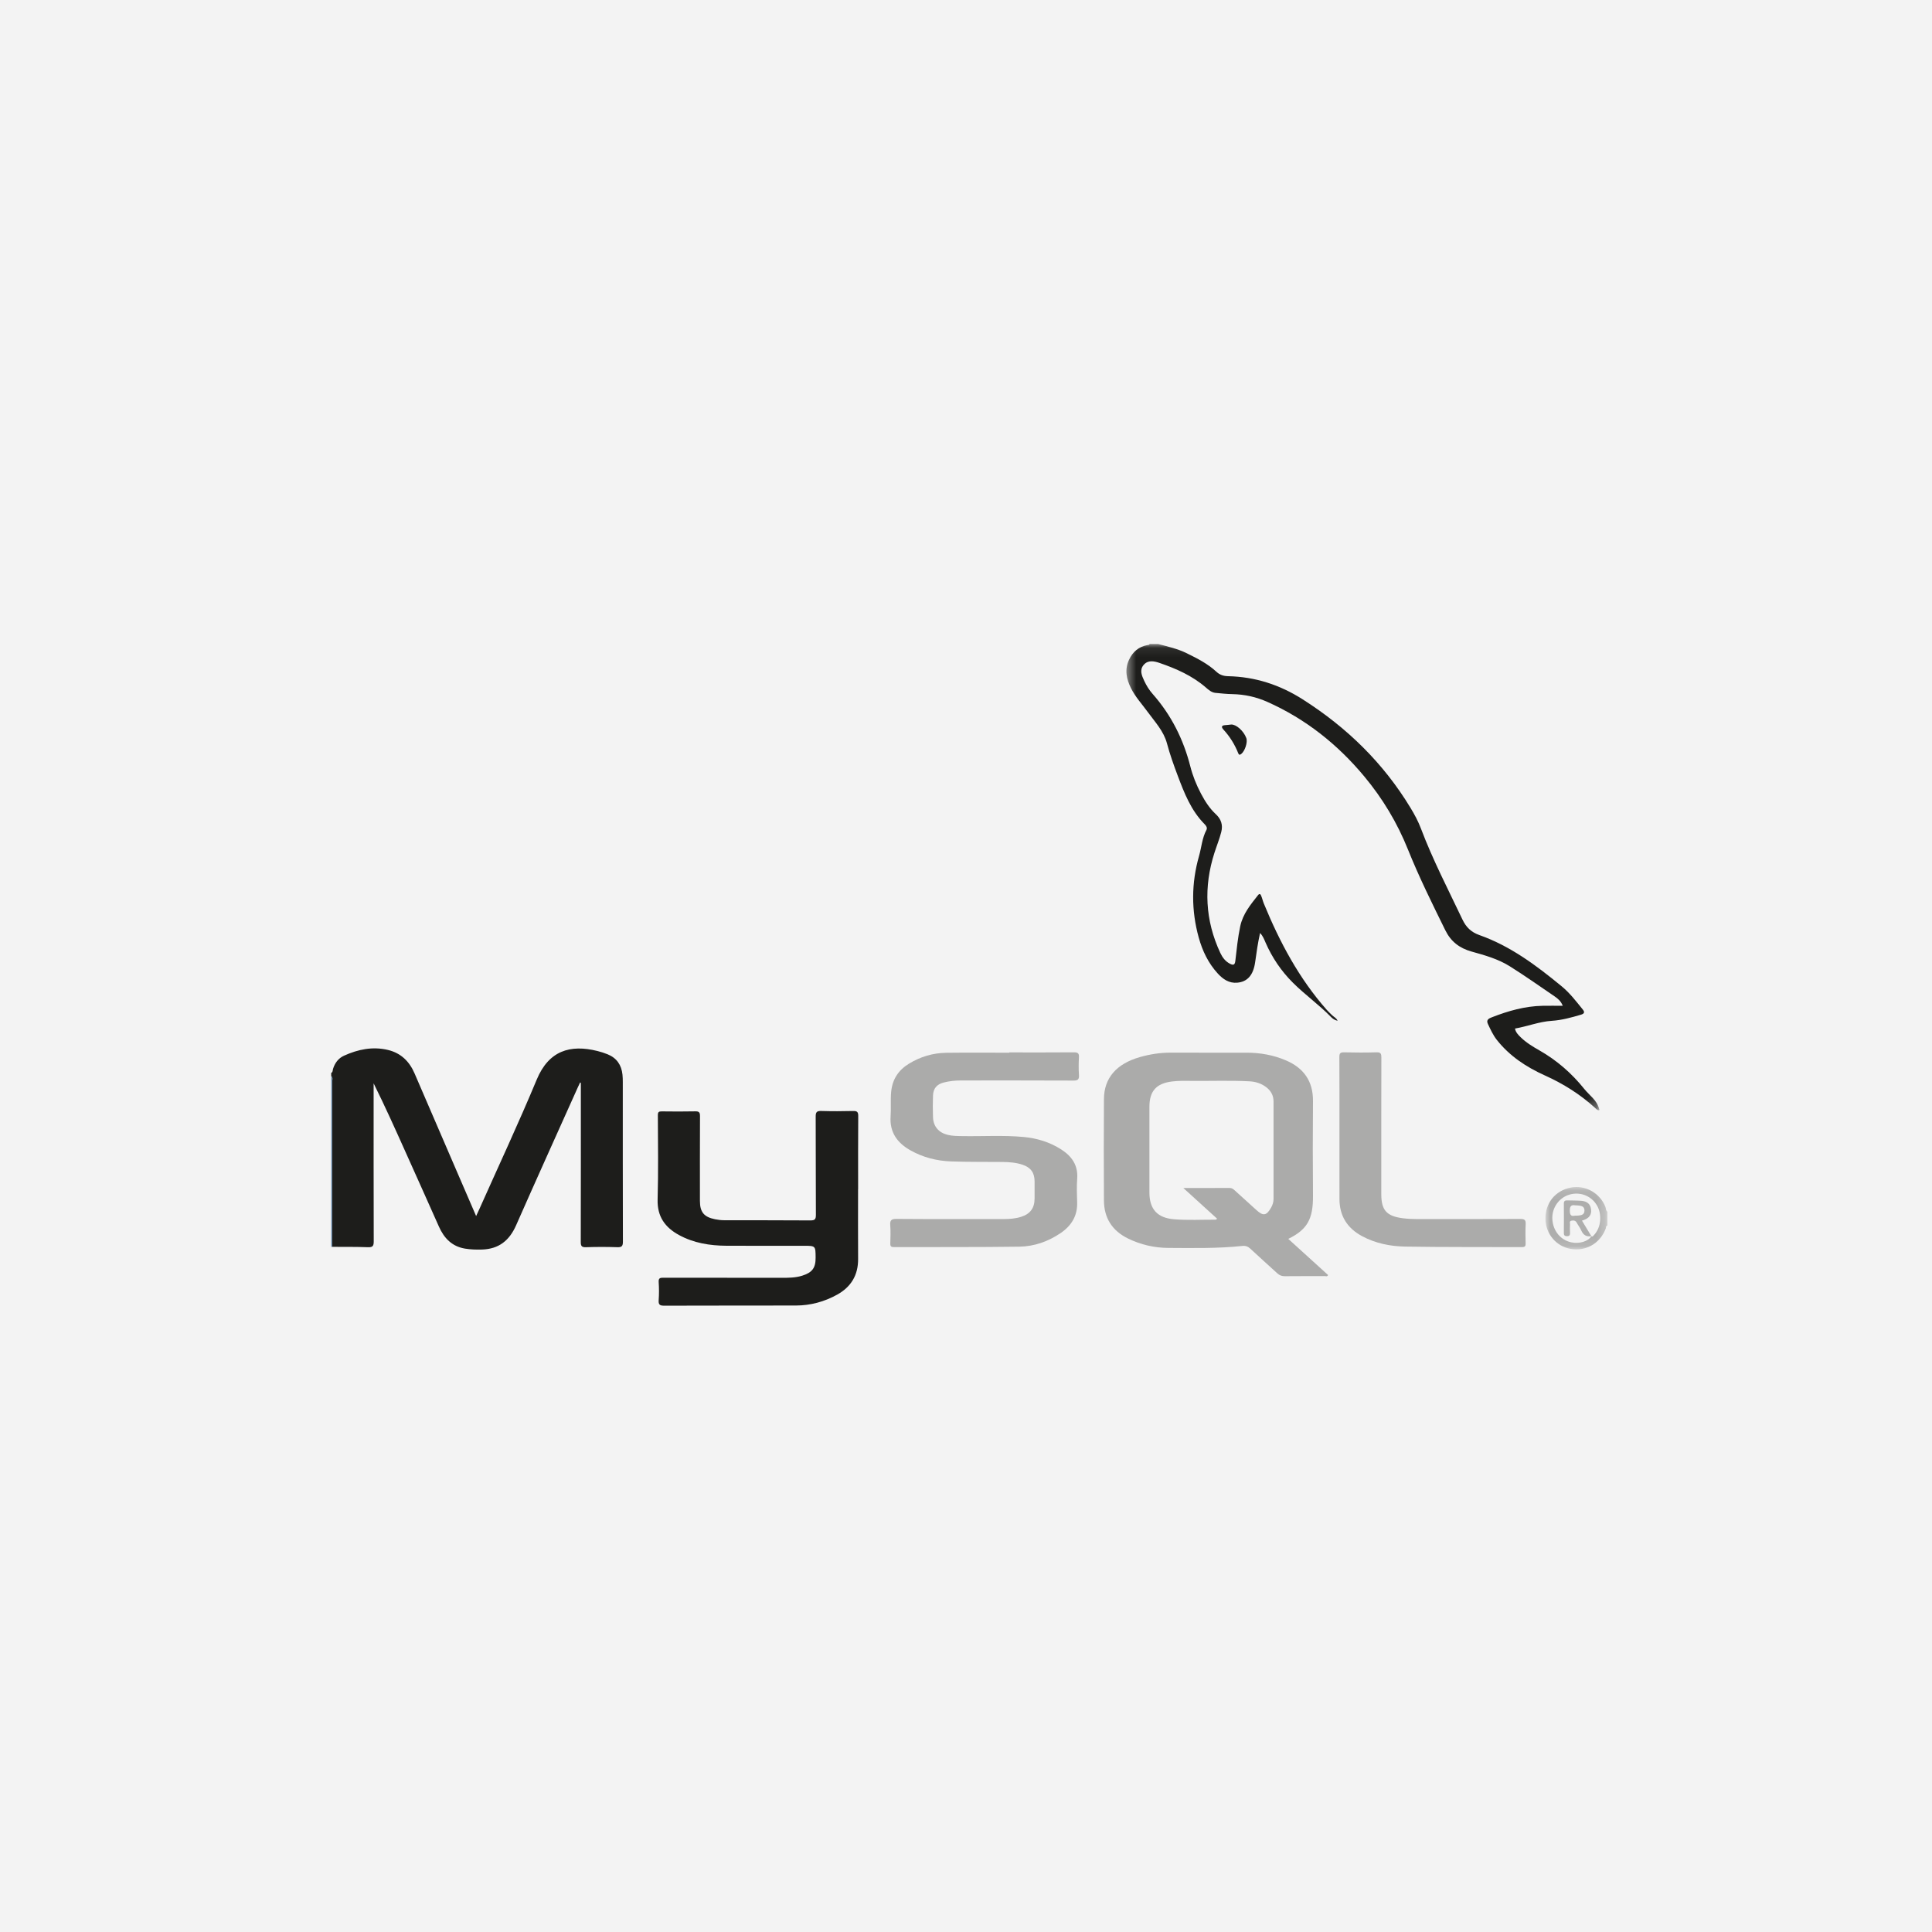 <?xml version="1.0" encoding="UTF-8"?>
<svg width="210px" height="210px" viewBox="0 0 210 210" version="1.1" xmlns="http://www.w3.org/2000/svg" xmlns:xlink="http://www.w3.org/1999/xlink">
    <!-- Generator: Sketch 46.2 (44496) - http://www.bohemiancoding.com/sketch -->
    <title>Group 42</title>
    <desc>Created with Sketch.</desc>
    <defs>
        <polygon id="path-1" points="51.853 0.078 0.436 0.078 0.436 50.757 51.853 50.757"></polygon>
        <polygon id="path-3" points="7.716 6.88 7.716 0.1 0.983 0.1 0.983 6.88 7.716 6.88"></polygon>
    </defs>
    <g id="Page-1" stroke="none" stroke-width="1" fill="none" fill-rule="evenodd">
        <g id="Web-Design-Service" transform="translate(-739, -3783)">
            <g id="Group-42" transform="translate(739, 3783)">
                <rect id="Rectangle-18-Copy-14" fill="#F3F3F3" x="0" y="0" width="210" height="210"></rect>
                <g id="Page-1" transform="translate(36, 69)">
                    <path d="M0,47.626 C0.19,47.532 0.153,47.326 0.202,47.174 C0.406,46.53 0.788,46.022 1.394,45.748 C2.921,45.056 4.515,44.726 6.182,45.128 C7.578,45.465 8.5,46.37 9.061,47.675 C10.638,51.342 12.222,55.007 13.804,58.672 C14.436,60.136 15.069,61.599 15.753,63.181 C15.911,62.838 16.023,62.602 16.13,62.363 C18.211,57.695 20.379,53.063 22.341,48.345 C23.646,45.206 25.972,44.496 28.943,45.241 C29.316,45.334 29.687,45.452 30.043,45.597 C31.033,45.997 31.553,46.758 31.661,47.808 C31.689,48.076 31.694,48.348 31.695,48.618 C31.696,54.397 31.69,60.177 31.707,65.956 C31.708,66.434 31.596,66.582 31.105,66.565 C29.966,66.527 28.824,66.526 27.685,66.566 C27.204,66.583 27.126,66.413 27.127,65.98 C27.14,60.395 27.136,54.809 27.136,49.223 L27.136,48.701 C27.108,48.688 27.08,48.675 27.052,48.662 C26.963,48.853 26.872,49.042 26.786,49.234 C24.553,54.216 22.3,59.188 20.099,64.183 C19.369,65.84 18.22,66.767 16.385,66.819 C15.763,66.838 15.146,66.819 14.537,66.718 C13.127,66.481 12.268,65.586 11.708,64.324 C10.519,61.645 9.314,58.972 8.115,56.296 C6.988,53.782 5.861,51.269 4.612,48.756 L4.612,49.331 C4.612,54.858 4.606,60.387 4.623,65.915 C4.625,66.404 4.537,66.588 4,66.567 C2.707,66.517 1.412,66.536 0.117,66.527 C0.117,60.541 0.117,54.554 0.111,48.566 C0.111,48.368 0.211,48.138 0,47.974 L0,47.626 Z" id="Fill-1" fill="#1D1D1B"></path>
                    <g id="Group-5" transform="translate(86, 0.922)">
                        <mask id="mask-2" fill="white">
                            <use xlink:href="#path-1"></use>
                        </mask>
                        <g id="Clip-4"></g>
                        <path d="M3.887,0.078 C4.94,0.358 6.004,0.595 6.993,1.082 C8.139,1.646 9.275,2.219 10.222,3.098 C10.577,3.428 10.981,3.566 11.479,3.577 C14.421,3.641 17.091,4.499 19.596,6.094 C24.41,9.158 28.375,13.021 31.33,17.911 C31.761,18.623 32.153,19.352 32.447,20.131 C33.731,23.53 35.406,26.75 36.961,30.025 C37.353,30.851 37.898,31.396 38.799,31.715 C42.185,32.91 45.008,35.03 47.748,37.286 C48.643,38.023 49.324,38.924 50.041,39.807 C50.28,40.101 50.203,40.266 49.835,40.373 C48.797,40.679 47.759,40.967 46.67,41.037 C45.312,41.124 44.04,41.639 42.673,41.877 C42.744,42.276 43.011,42.55 43.282,42.815 C43.881,43.401 44.594,43.834 45.315,44.244 C47.221,45.328 48.839,46.739 50.209,48.448 C50.771,49.147 51.58,49.66 51.815,50.604 C51.826,50.652 51.895,50.698 51.814,50.756 C51.621,50.775 51.511,50.621 51.39,50.511 C49.761,49.03 47.929,47.878 45.92,46.974 C43.913,46.071 42.098,44.878 40.707,43.121 C40.282,42.583 40.008,41.971 39.721,41.36 C39.511,40.91 39.873,40.765 40.164,40.651 C41.934,39.959 43.748,39.441 45.666,39.404 C46.373,39.391 47.081,39.402 47.864,39.402 C47.662,38.881 47.314,38.608 46.955,38.363 C45.344,37.265 43.75,36.138 42.098,35.103 C40.832,34.31 39.38,33.906 37.954,33.508 C36.636,33.14 35.705,32.423 35.1,31.194 C33.677,28.304 32.242,25.412 31.044,22.427 C29.87,19.5 28.284,16.865 26.284,14.465 C23.387,10.986 19.922,8.23 15.768,6.376 C14.552,5.833 13.285,5.552 11.953,5.526 C11.337,5.515 10.721,5.45 10.108,5.39 C9.682,5.347 9.371,5.064 9.066,4.801 C7.593,3.526 5.85,2.759 4.035,2.136 C3.441,1.932 2.783,1.797 2.31,2.351 C1.835,2.909 2.108,3.517 2.375,4.09 C2.613,4.6 2.909,5.079 3.281,5.499 C5.303,7.788 6.631,10.429 7.383,13.382 C7.644,14.409 8.042,15.398 8.541,16.34 C8.975,17.162 9.468,17.94 10.16,18.583 C10.722,19.104 10.947,19.736 10.744,20.522 C10.546,21.291 10.246,22.022 10.005,22.774 C8.816,26.48 8.987,30.112 10.64,33.652 C10.872,34.148 11.196,34.584 11.705,34.839 C12.021,34.997 12.219,34.999 12.273,34.541 C12.42,33.276 12.544,32.009 12.808,30.758 C13.094,29.412 13.93,28.408 14.742,27.376 C14.911,27.161 15.017,27.283 15.077,27.428 C15.197,27.711 15.261,28.016 15.378,28.3 C17.096,32.482 19.2,36.438 22.219,39.851 C22.398,40.054 22.602,40.232 22.792,40.426 C22.975,40.613 23.248,40.709 23.391,41.03 C23.073,40.964 22.854,40.806 22.675,40.623 C21.38,39.291 19.857,38.212 18.541,36.902 C17.265,35.632 16.278,34.175 15.558,32.526 C15.41,32.187 15.282,31.821 14.963,31.493 C14.719,32.581 14.576,33.622 14.429,34.664 C14.232,36.066 13.593,36.798 12.476,36.893 C11.585,36.97 10.924,36.505 10.359,35.887 C9.334,34.766 8.697,33.431 8.295,31.981 C7.477,29.026 7.49,26.064 8.331,23.119 C8.6,22.176 8.661,21.175 9.135,20.287 C9.259,20.055 9.1,19.827 8.939,19.666 C7.465,18.184 6.729,16.292 6.014,14.394 C5.58,13.241 5.164,12.079 4.845,10.884 C4.485,9.537 3.532,8.538 2.74,7.45 C2.127,6.608 1.413,5.838 0.941,4.896 C0.436,3.891 0.218,2.866 0.725,1.784 C1.13,0.92 1.775,0.37 2.723,0.195 C2.815,0.179 2.92,0.197 2.959,0.078 L3.887,0.078 Z" id="Fill-3" fill="#1D1D1B" mask="url(#mask-2)"></path>
                    </g>
                    <g id="Group-8" transform="translate(131, 59.922)">
                        <mask id="mask-4" fill="white">
                            <use xlink:href="#path-3"></use>
                        </mask>
                        <g id="Clip-7"></g>
                        <path d="M5.977,5.451 C6.123,5.541 6.181,5.406 6.251,5.333 C7.038,4.518 7.171,3.055 6.553,2.049 C5.935,1.043 4.732,0.589 3.583,0.93 C2.45,1.264 1.676,2.371 1.733,3.574 C1.793,4.854 2.616,5.868 3.796,6.117 C4.679,6.303 5.634,6.008 5.987,5.44 L5.977,5.451 Z M7.716,4.289 C7.531,4.326 7.579,4.504 7.538,4.614 C6.933,6.224 5.395,7.119 3.715,6.824 C2.136,6.548 0.998,5.18 0.983,3.546 C0.969,1.833 2.052,0.496 3.725,0.163 C5.305,-0.153 6.919,0.754 7.501,2.267 C7.567,2.439 7.535,2.657 7.716,2.781 L7.716,4.289 Z" id="Fill-6" fill="#AEAEAD" mask="url(#mask-4)"></path>
                    </g>
                    <path d="M0,47.973 C0.211,48.137 0.111,48.368 0.111,48.566 C0.117,54.553 0.117,60.54 0.117,66.527 C0.078,66.528 0.039,66.529 0,66.531 L0,47.973 Z" id="Fill-9" fill="#6587A9"></path>
                    <path d="M92.624,60.131 C94.413,60.131 96.035,60.136 97.657,60.126 C97.899,60.125 98.049,60.243 98.208,60.389 C98.994,61.105 99.784,61.816 100.57,62.53 C101.309,63.203 101.665,63.146 102.166,62.255 C102.329,61.966 102.429,61.656 102.429,61.318 C102.428,57.781 102.431,54.244 102.427,50.708 C102.426,50.042 102.116,49.523 101.586,49.136 C101.056,48.748 100.449,48.568 99.8,48.534 C97.734,48.425 95.666,48.507 93.599,48.486 C92.865,48.479 92.131,48.462 91.399,48.551 C89.694,48.758 88.937,49.596 88.937,51.293 C88.936,54.404 88.936,57.516 88.937,60.627 C88.937,62.429 89.803,63.381 91.606,63.528 C93.11,63.652 94.619,63.568 96.125,63.574 C96.168,63.574 96.212,63.526 96.3,63.473 C95.097,62.38 93.918,61.308 92.624,60.131 M104.03,65.661 C105.5,66.997 106.929,68.295 108.355,69.589 C108.271,69.795 108.113,69.704 108.001,69.705 C106.552,69.712 105.102,69.701 103.652,69.717 C103.317,69.721 103.069,69.62 102.826,69.396 C101.861,68.503 100.872,67.636 99.915,66.736 C99.651,66.487 99.395,66.392 99.04,66.429 C96.362,66.712 93.674,66.656 90.988,66.643 C89.461,66.634 88.001,66.296 86.625,65.628 C84.894,64.787 84.001,63.396 83.993,61.474 C83.977,57.802 83.966,54.129 83.994,50.456 C84.011,48.17 85.354,46.631 87.889,45.904 C88.988,45.59 90.11,45.414 91.26,45.418 C94.005,45.429 96.75,45.421 99.495,45.422 C100.979,45.422 102.42,45.677 103.785,46.263 C105.716,47.092 106.733,48.527 106.716,50.683 C106.688,54.104 106.685,57.526 106.716,60.946 C106.74,63.507 106.101,64.643 104.03,65.661" id="Fill-11" fill="#ABABAA"></path>
                    <path d="M57.269,60.25 C57.269,62.781 57.256,65.312 57.273,67.844 C57.286,69.602 56.505,70.884 54.996,71.722 C53.607,72.493 52.102,72.901 50.51,72.905 C45.737,72.918 40.965,72.902 36.192,72.922 C35.707,72.924 35.562,72.805 35.596,72.321 C35.641,71.667 35.641,71.006 35.596,70.352 C35.563,69.879 35.8,69.884 36.146,69.884 C40.416,69.892 44.686,69.887 48.956,69.892 C49.711,69.893 50.461,69.891 51.193,69.662 C52.289,69.318 52.663,68.819 52.654,67.68 C52.645,66.411 52.645,66.411 51.352,66.411 C48.551,66.411 45.749,66.422 42.947,66.407 C41.152,66.397 39.407,66.116 37.807,65.244 C36.284,64.414 35.427,63.23 35.48,61.378 C35.566,58.327 35.518,55.273 35.506,52.221 C35.505,51.877 35.605,51.798 35.926,51.803 C37.144,51.817 38.361,51.826 39.578,51.799 C39.997,51.789 40.089,51.929 40.087,52.323 C40.072,55.396 40.078,58.468 40.079,61.54 C40.08,62.748 40.521,63.289 41.724,63.527 C42.044,63.591 42.374,63.633 42.699,63.634 C45.83,63.643 48.96,63.631 52.09,63.654 C52.578,63.658 52.687,63.517 52.684,63.042 C52.663,59.487 52.681,55.932 52.662,52.376 C52.659,51.906 52.764,51.743 53.258,51.759 C54.416,51.795 55.577,51.79 56.736,51.761 C57.17,51.749 57.289,51.871 57.286,52.309 C57.265,54.955 57.275,57.603 57.275,60.25 L57.269,60.25 Z" id="Fill-13" fill="#1D1D1B"></path>
                    <path d="M73.705,45.393 C76.043,45.393 78.382,45.404 80.72,45.383 C81.143,45.38 81.305,45.477 81.277,45.926 C81.238,46.562 81.235,47.203 81.277,47.838 C81.309,48.313 81.173,48.456 80.682,48.453 C76.624,48.433 72.566,48.442 68.508,48.441 C67.849,48.44 67.196,48.503 66.558,48.67 C65.824,48.863 65.441,49.317 65.414,50.08 C65.386,50.871 65.383,51.665 65.415,52.455 C65.455,53.445 66.035,54.109 66.994,54.349 C67.524,54.483 68.064,54.48 68.606,54.49 C70.827,54.529 73.051,54.379 75.268,54.585 C76.728,54.721 78.105,55.142 79.35,55.939 C80.5,56.677 81.191,57.657 81.087,59.108 C81.026,59.954 81.05,60.808 81.081,61.658 C81.137,63.133 80.477,64.216 79.296,65.022 C77.938,65.947 76.414,66.485 74.79,66.507 C70.25,66.57 65.708,66.54 61.168,66.556 C60.869,66.557 60.762,66.473 60.772,66.164 C60.792,65.508 60.816,64.848 60.767,64.195 C60.726,63.653 60.861,63.486 61.442,63.49 C65.326,63.52 69.21,63.504 73.094,63.506 C73.735,63.506 74.371,63.46 74.983,63.266 C75.995,62.945 76.455,62.306 76.455,61.259 C76.455,60.641 76.456,60.023 76.455,59.405 C76.453,58.473 76.044,57.901 75.146,57.6 C74.443,57.365 73.709,57.31 72.975,57.301 C71.101,57.28 69.225,57.31 67.353,57.24 C65.815,57.183 64.336,56.806 62.98,56.047 C61.535,55.24 60.684,54.083 60.805,52.338 C60.866,51.453 60.782,50.563 60.866,49.674 C60.994,48.32 61.657,47.314 62.8,46.618 C64.045,45.857 65.411,45.452 66.865,45.433 C69.145,45.405 71.425,45.425 73.705,45.425 L73.705,45.393 Z" id="Fill-15" fill="#ABABAA"></path>
                    <path d="M109.592,53.738 C109.592,51.129 109.599,48.519 109.583,45.91 C109.58,45.519 109.661,45.373 110.085,45.384 C111.263,45.413 112.444,45.418 113.622,45.382 C114.086,45.367 114.149,45.539 114.148,45.944 C114.135,50.892 114.139,55.841 114.14,60.788 C114.14,62.56 114.723,63.199 116.508,63.421 C117.009,63.483 117.508,63.507 118.01,63.507 C121.76,63.506 125.51,63.514 129.26,63.496 C129.716,63.493 129.859,63.613 129.833,64.07 C129.795,64.764 129.811,65.462 129.828,66.157 C129.836,66.457 129.74,66.557 129.434,66.556 C125.202,66.537 120.968,66.568 116.737,66.498 C115.114,66.47 113.51,66.15 112.048,65.363 C110.445,64.502 109.599,63.168 109.594,61.334 C109.588,58.801 109.592,56.269 109.592,53.738" id="Fill-17" fill="#ABABAA"></path>
                    <path d="M97.829,9.753 C98.362,9.728 99.17,10.429 99.466,11.218 C99.638,11.672 99.315,12.642 98.917,12.953 C98.731,13.099 98.655,13.035 98.585,12.86 C98.206,11.903 97.668,11.048 96.971,10.289 C96.752,10.051 96.745,9.849 97.151,9.822 C97.362,9.809 97.572,9.78 97.829,9.753" id="Fill-19" fill="#1D1D1B"></path>
                    <path d="M135.197,63.139 C135.287,63.139 135.345,63.143 135.403,63.138 C135.793,63.106 136.239,63.095 136.225,62.557 C136.212,62.062 135.783,62.054 135.415,62.023 C135.357,62.018 135.298,62.027 135.242,62.017 C134.766,61.931 134.63,62.117 134.632,62.602 C134.634,63.08 134.784,63.233 135.197,63.139 M136.987,65.362 C136.431,65.464 136.081,65.237 135.864,64.72 C135.745,64.439 135.535,64.197 135.396,63.922 C135.262,63.659 135.045,63.634 134.81,63.683 C134.554,63.736 134.664,63.961 134.655,64.115 C134.639,64.404 134.64,64.695 134.654,64.983 C134.667,65.241 134.603,65.374 134.306,65.366 C134.042,65.358 133.983,65.243 133.984,65.009 C133.99,63.948 133.994,62.885 133.983,61.823 C133.979,61.521 134.134,61.469 134.38,61.478 C134.881,61.495 135.384,61.482 135.884,61.523 C136.542,61.577 136.878,61.895 136.942,62.464 C137.004,63.014 136.761,63.376 136.176,63.604 C136.108,63.631 136.036,63.65 135.954,63.677 C136.301,64.253 136.639,64.813 136.976,65.372 C136.977,65.372 136.987,65.362 136.987,65.362" id="Fill-21" fill="#AEAEAD"></path>
                </g>
            </g>
        </g>
    </g>
</svg>